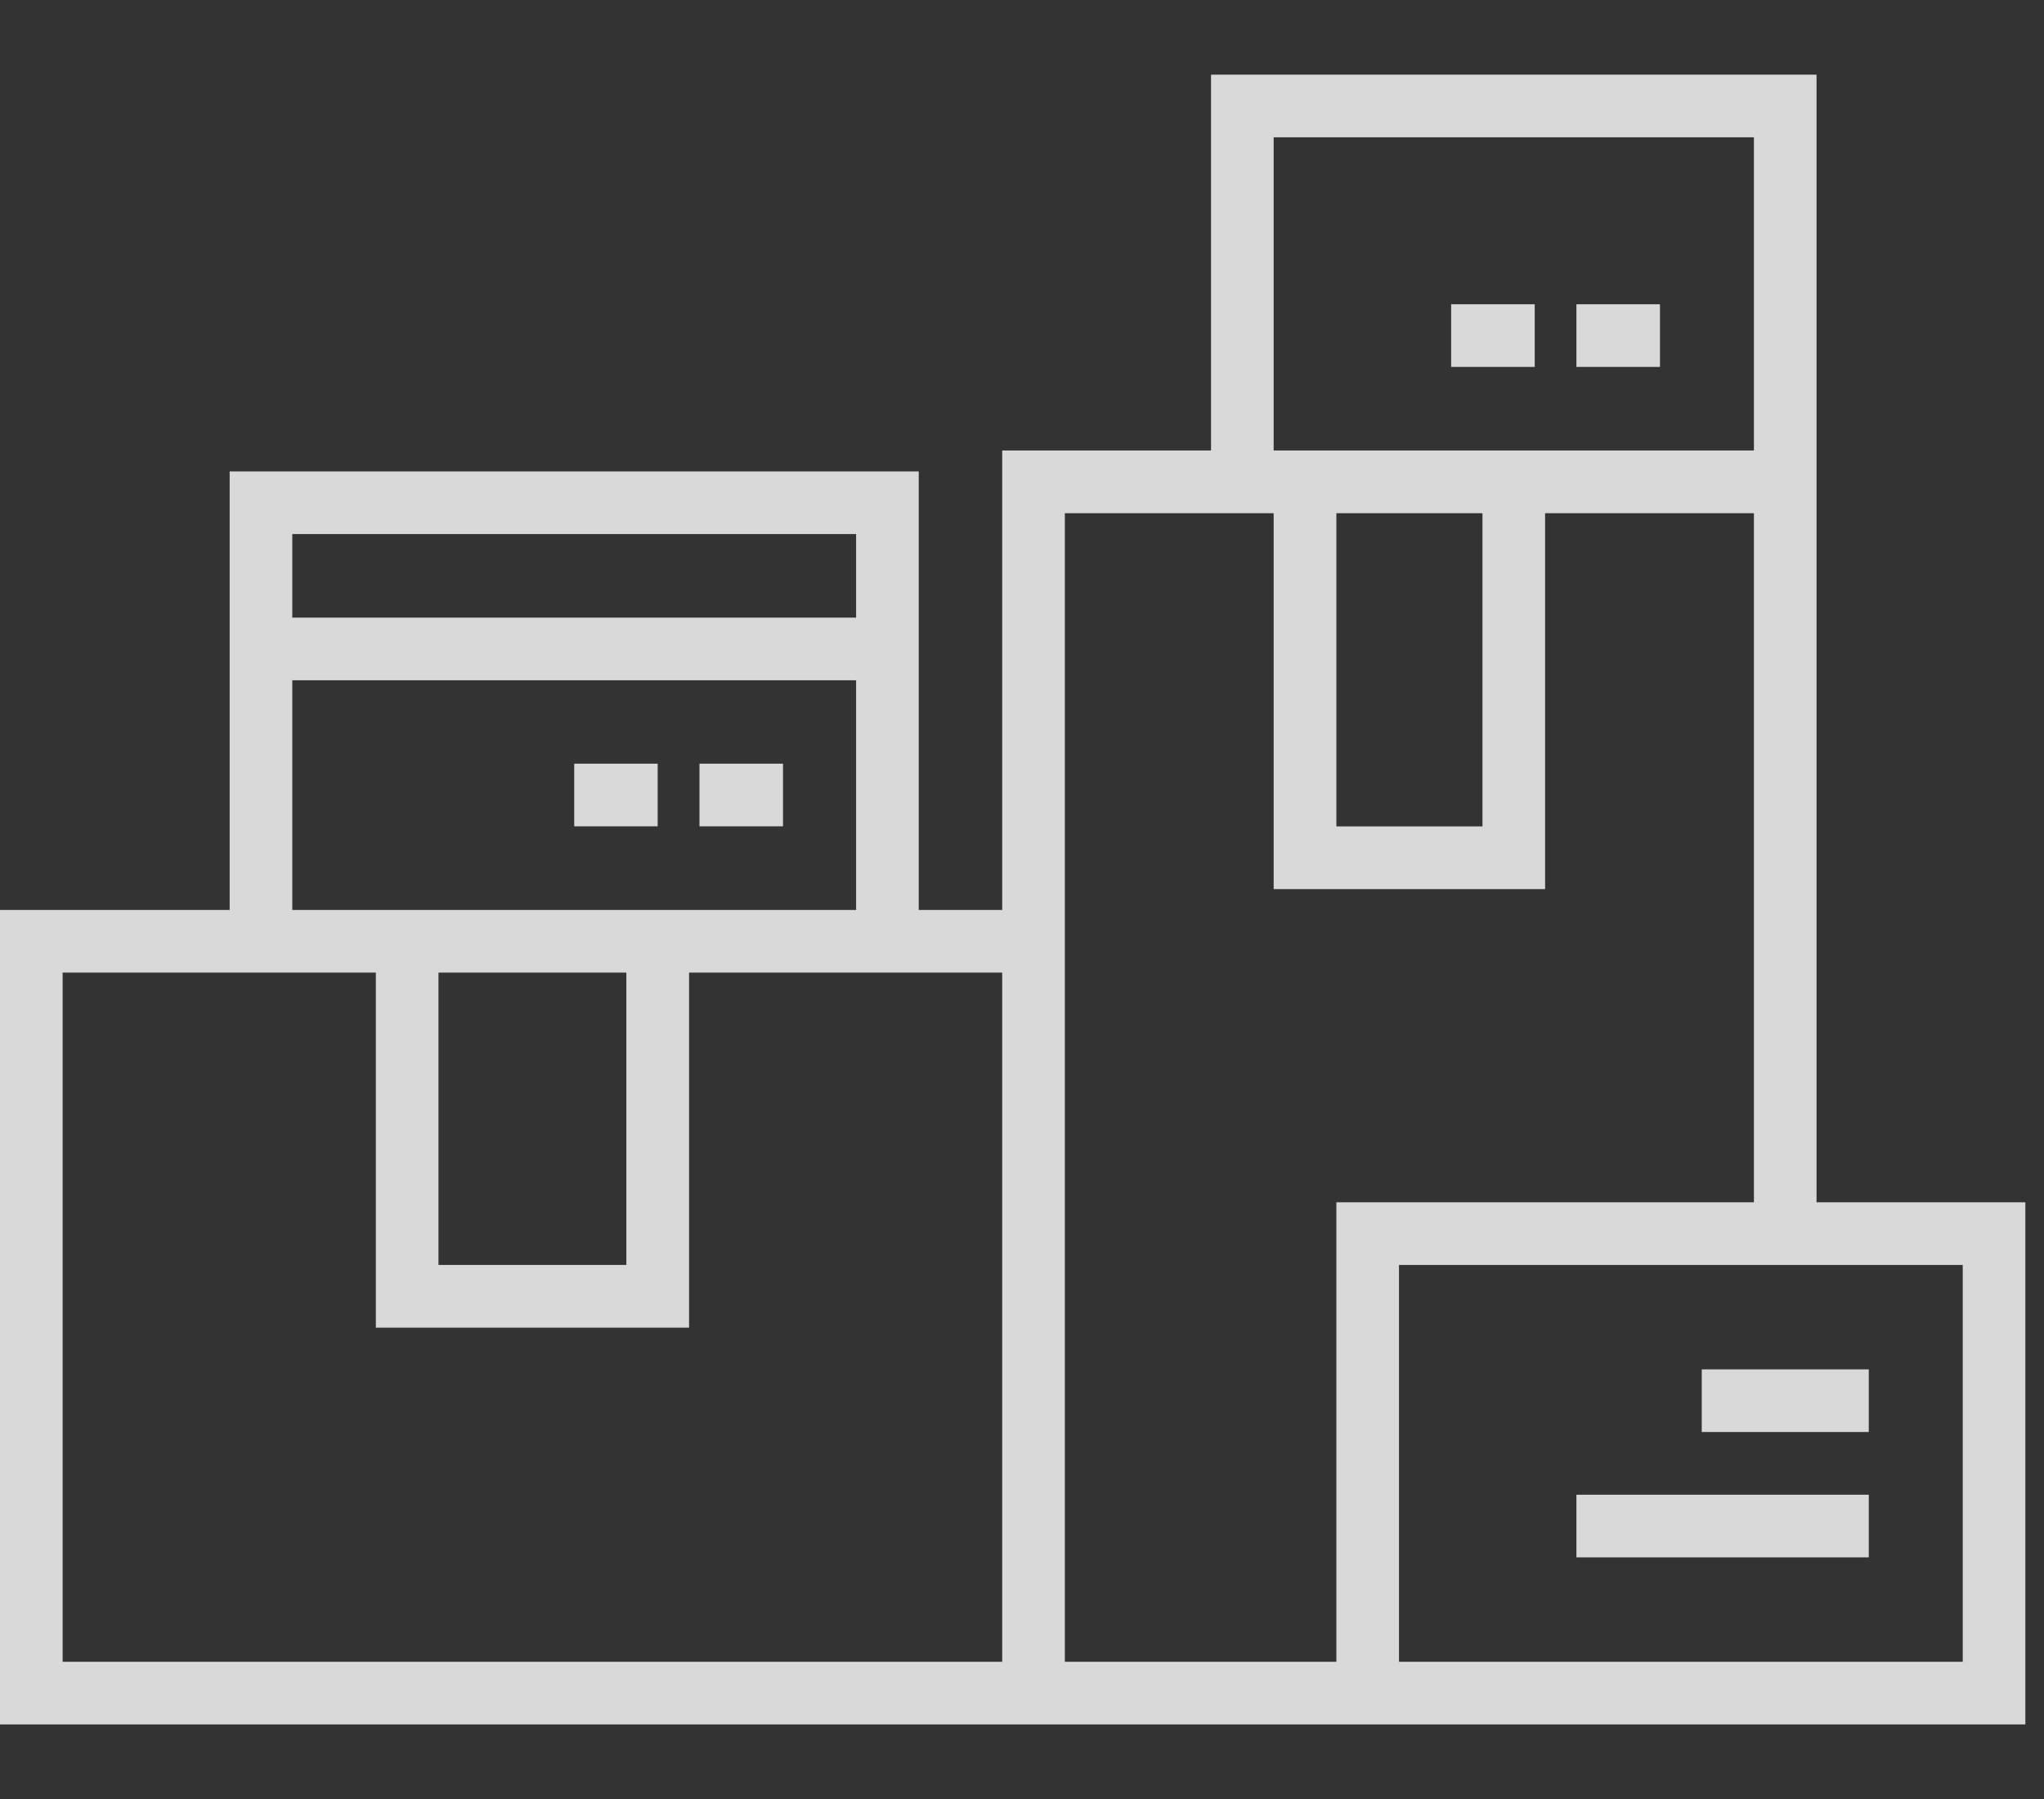<svg width="25" height="22" viewBox="0 0 25 22" fill="none" xmlns="http://www.w3.org/2000/svg">
<rect x="0" y="0" width="25" height="22" fill="#333333" stroke="none"/>
<path d="M22.218 14.703V6.276V5.893V0.913H14.812V5.509H12.258V11.128H11.237V5.765H2.809V11.128H0V21.088H24.772V14.703H22.218ZM3.575 6.531H10.471V7.553H3.575V6.531ZM3.575 8.319H10.471V11.128H3.575V8.319ZM7.661 11.894V15.469H5.363V11.894H7.661ZM12.258 20.322H0.766V11.894H4.597V16.236H8.428V11.894H12.258V20.322ZM15.578 1.679H21.452V5.509H15.578V1.679ZM18.132 6.276V10.106H16.345V6.276H18.132ZM16.345 20.322H13.024V6.276H15.578V10.873H18.898V6.276H21.452V14.703H16.345V20.322ZM24.006 20.322H17.111V15.469H24.006V20.322Z" fill="white" fill-opacity="0.81"/>
<path d="M9.577 9.339H8.555V10.105H9.577V9.339Z" fill="white" fill-opacity="0.81"/>
<path d="M8.044 9.339H7.023V10.105H8.044V9.339Z" fill="white" fill-opacity="0.81"/>
<path d="M22.857 16.746H20.814V17.512H22.857V16.746Z" fill="white" fill-opacity="0.81"/>
<path d="M22.857 18.279H19.281V19.045H22.857V18.279Z" fill="white" fill-opacity="0.81"/>
<path d="M20.303 3.721H19.281V4.487H20.303V3.721Z" fill="white" fill-opacity="0.81"/>
<path d="M18.771 3.721H17.749V4.487H18.771V3.721Z" fill="white" fill-opacity="0.81"/>
</svg>
